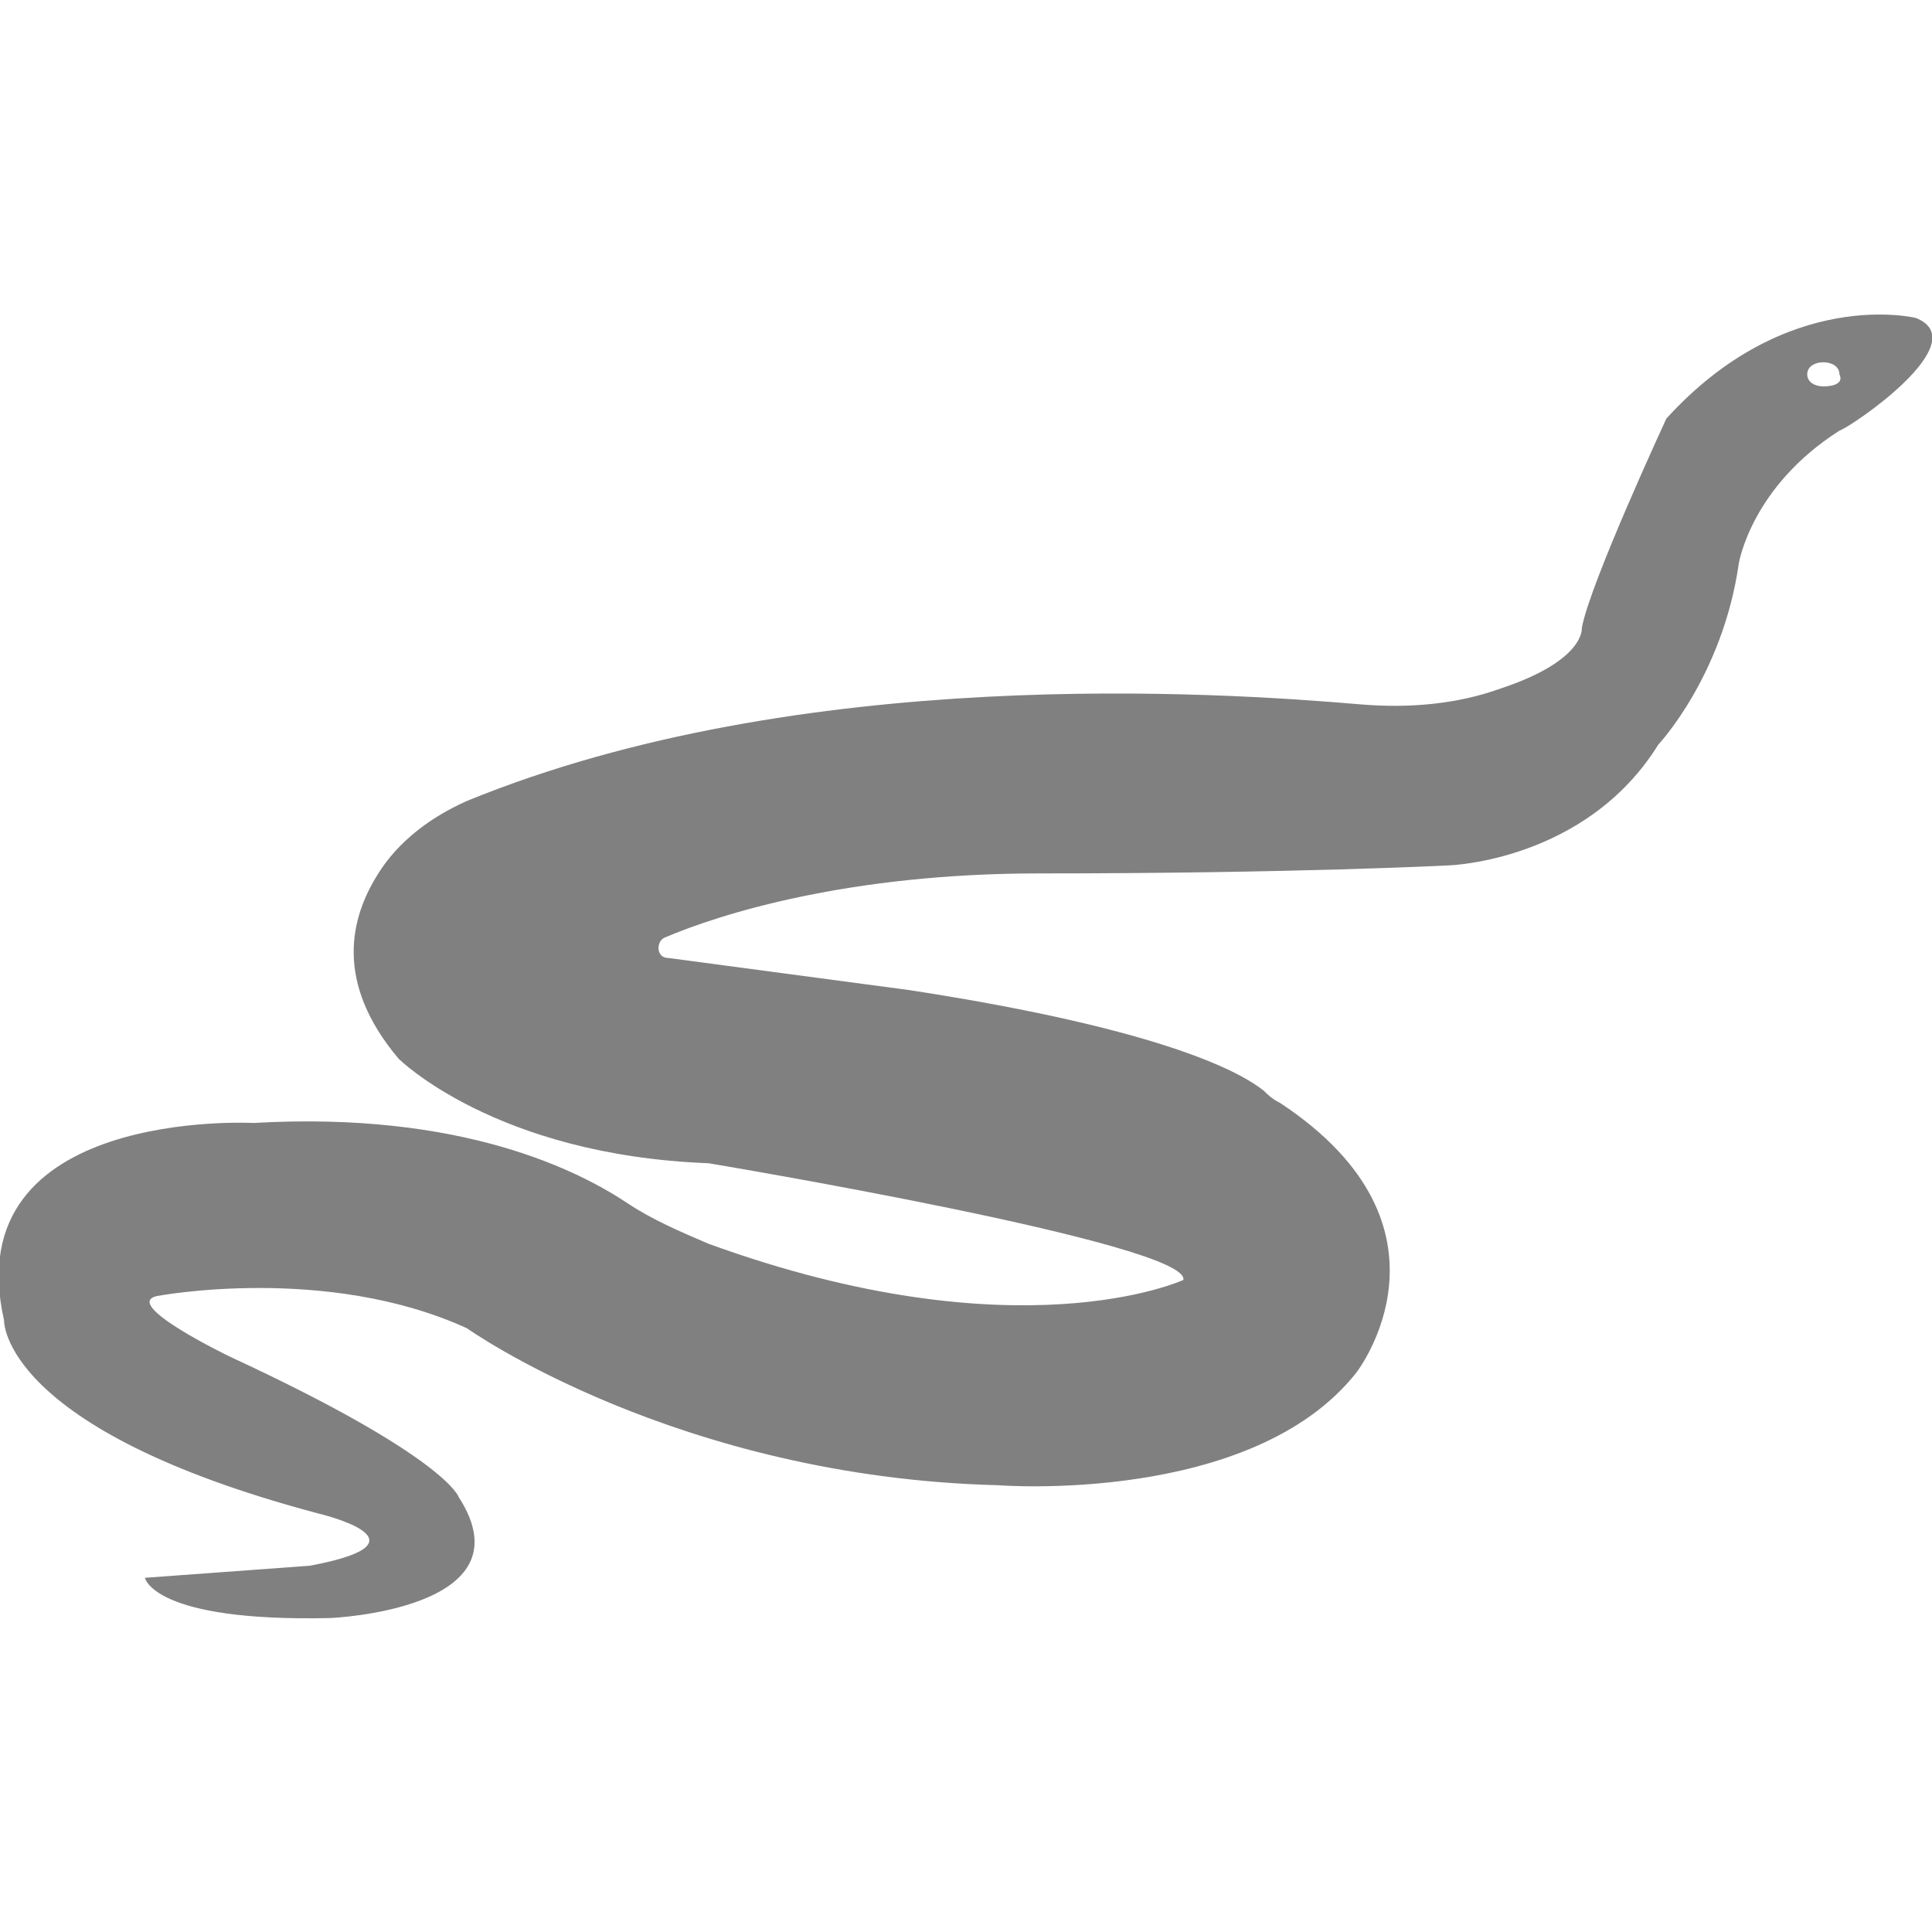 <?xml version="1.0" encoding="utf-8"?>
<!-- Generator: Adobe Illustrator 19.1.0, SVG Export Plug-In . SVG Version: 6.00 Build 0)  -->
<svg version="1.1" id="Layer_1" xmlns="http://www.w3.org/2000/svg" xmlns:xlink="http://www.w3.org/1999/xlink" x="0px" y="0px"
	 viewBox="0 0 48 48" style="enable-background:new 0 0 48 48;" xml:space="preserve">
<style type="text/css">
	.st0{fill:#808080;}
</style>
<path class="st0" d="M47.6,7.9c0,0-3.2-0.8-6.2,2.5c0,0-1.9,4.1-2.1,5.2c0,0,0.1,0.8-2,1.5c-1.1,0.4-2.3,0.5-3.5,0.4
	c-3.5-0.3-13.9-1-22.2,2.4c-0.9,0.4-1.7,1-2.2,1.8c-0.7,1.1-1.1,2.7,0.5,4.6c0,0,2.4,2.4,7.7,2.6c0,0,12,2,11.8,2.9
	c0,0-4.1,1.9-11.8-0.9c-0.7-0.3-1.4-0.6-2-1c-1.2-0.8-4.1-2.3-9.3-2c0,0-7.4-0.4-6.2,4.9c0,0-0.1,2.7,7.8,4.8c0,0,3,0.7-0.2,1.3
	l-4.1,0.3c0,0,0.2,1.1,4.6,1c0,0,5-0.2,3.2-3c0,0-0.3-1-5.7-3.5c0,0-2.7-1.3-1.8-1.5c0,0,4.2-0.8,7.7,0.8c0,0,5.2,3.7,13.2,3.9
	c0,0,6.3,0.5,8.9-2.8c0,0,2.8-3.6-1.9-6.7c-0.2-0.1-0.3-0.2-0.4-0.3c-0.5-0.4-2.3-1.5-8.8-2.5l-6-0.8c-0.3,0-0.3-0.4-0.1-0.5
	c1.4-0.6,4.6-1.6,9.3-1.6c6.4,0,10.2-0.2,10.2-0.2s3.4-0.1,5.2-3c0,0,1.6-1.7,2-4.5c0,0,0.3-1.9,2.5-3.3C46,10.6,49.1,8.5,47.6,7.9z
	 M45.3,9.6c-0.2,0-0.4-0.1-0.4-0.3c0-0.2,0.2-0.3,0.4-0.3c0.2,0,0.4,0.1,0.4,0.3C45.8,9.5,45.6,9.6,45.3,9.6z"/>
</svg>
